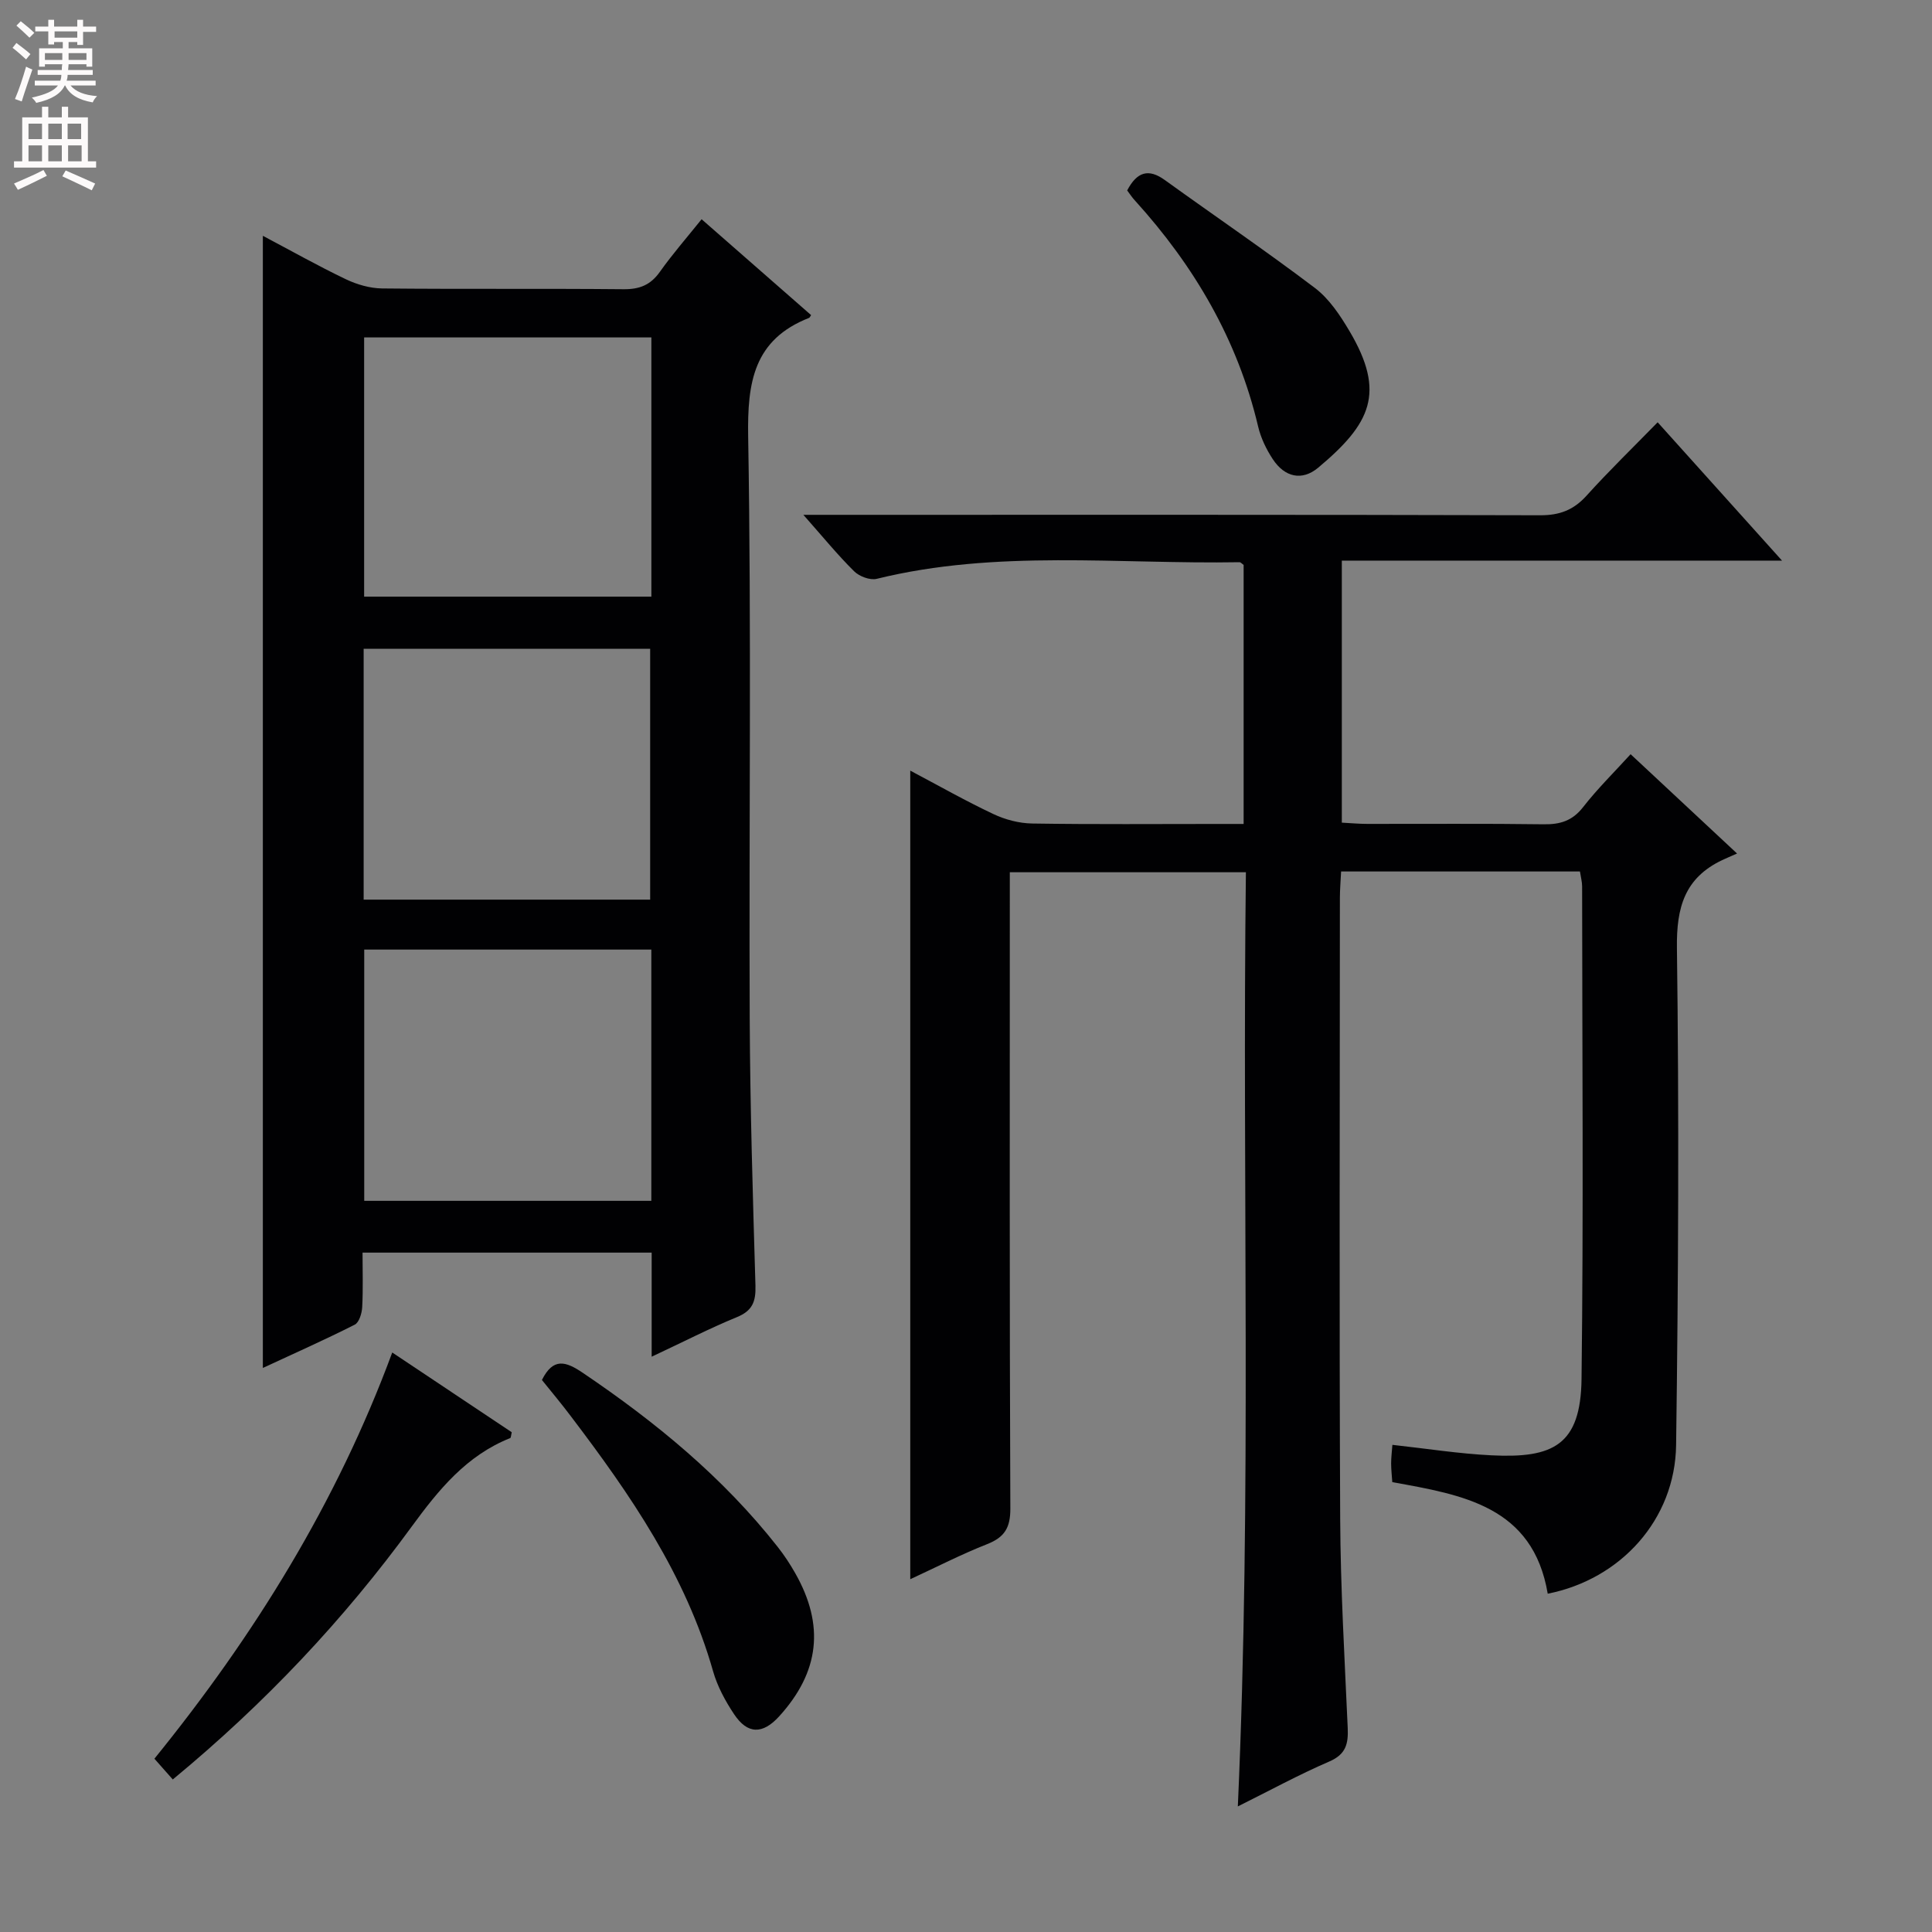 <svg enable-background="new 0 0 400 400" viewBox="0 0 400 400" xmlns="http://www.w3.org/2000/svg"><rect x="0" y="0" width="400" height="400" fill="#808080" stroke="none"/><g fill="#010103"><path d="m327.11 180.43c-16.45 0-32.71 0-49.45 0-.09 1.92-.25 3.7-.25 5.48-.01 42.82-.14 85.65.06 128.47.07 14.46.92 28.92 1.56 43.37.14 3.25-.34 5.45-3.79 6.94-6.37 2.75-12.48 6.09-18.96 9.31 2.9-64.6.88-128.81 1.67-193.41-16.36 0-32.25 0-48.88 0v5.74c0 41.99-.07 83.98.11 125.97.02 3.99-1.18 5.97-4.81 7.4-5.38 2.12-10.54 4.78-15.91 7.26 0-55.83 0-111.29 0-167.41 5.86 3.1 11.44 6.27 17.23 9 2.45 1.16 5.34 1.91 8.04 1.95 12.83.2 25.66.09 38.49.09h5.26c0-18.23 0-35.95 0-53.63-.33-.22-.6-.57-.86-.56-25.06.44-50.28-2.67-75.1 3.44-1.39.34-3.62-.5-4.69-1.57-3.4-3.36-6.43-7.08-10.5-11.68h6.61c48.66 0 97.31-.05 145.96.09 4.02.01 6.89-1.09 9.57-4.05 4.67-5.17 9.68-10.03 14.73-15.2 8.64 9.61 16.83 18.72 25.75 28.64-30.99 0-60.87 0-91.14 0v54.25c1.77.09 3.53.26 5.3.26 12.16.02 24.33-.09 36.49.08 3.43.05 5.95-.72 8.16-3.55 2.95-3.79 6.41-7.19 9.84-10.96 7.04 6.56 13.95 13.01 22.04 20.56-1.28.57-2.2.95-3.09 1.37-7.73 3.69-9.47 9.73-9.36 18.15.45 34.31.3 68.64-.17 102.96-.21 15.43-11.48 27.79-26.58 30.77-3.06-18.12-17.59-20.46-32.18-23.1-.08-1.26-.24-2.56-.24-3.86 0-1.29.17-2.58.26-3.86 7.04.77 13.77 1.84 20.53 2.17 12.71.63 18.46-2.07 18.63-15.81.42-33.99.14-67.98.12-101.97 0-.97-.27-1.92-.45-3.1z"/><path d="m134.92 280.89c0-7.72 0-14.5 0-21.55-19.95 0-39.53 0-59.86 0 0 3.78.13 7.55-.07 11.29-.07 1.27-.63 3.17-1.55 3.63-6.18 3.13-12.52 5.94-19.02 8.96 0-78.31 0-156.08 0-234.4 5.79 3.06 11.39 6.22 17.18 8.99 2.3 1.1 4.99 1.88 7.52 1.91 16.65.17 33.31 0 49.96.16 3.33.03 5.6-.86 7.54-3.6 2.58-3.64 5.53-7.02 8.64-10.89 7.77 6.8 15.23 13.34 22.67 19.85-.23.33-.29.52-.41.57-11.48 4.51-12.81 13.33-12.62 24.61.69 40.13.15 80.28.32 120.41.08 18.47.65 36.93 1.19 55.39.09 3.26-.63 5.17-3.85 6.48-5.65 2.32-11.1 5.13-17.64 8.19zm-.06-211.03c-20.16 0-39.85 0-59.47 0v53.67h59.47c0-18.04 0-35.67 0-53.67zm-.01 126.74c-20.2 0-39.86 0-59.44 0v52.02h59.44c0-17.49 0-34.6 0-52.02zm-.24-10.34c0-17.61 0-34.84 0-51.94-19.98 0-39.57 0-59.32 0v51.94z"/><path d="m35.77 368.42c-1.35-1.53-2.42-2.74-3.8-4.3 20.65-25.47 37.74-52.98 49.24-84.1 8.6 5.74 16.73 11.16 24.74 16.51-.16.67-.16 1.15-.32 1.21-9.04 3.6-14.79 10.66-20.36 18.28-14.06 19.27-30.32 36.56-49.5 52.4z"/><path d="m112.2 285.71c2.34-4.68 4.93-3.87 8.45-1.49 15.11 10.21 29.06 21.66 40.38 36.07 1.33 1.69 2.53 3.51 3.59 5.38 6.16 10.81 5.06 20.48-3.3 29.68-3.41 3.75-6.54 3.76-9.34-.45-1.82-2.73-3.46-5.77-4.35-8.9-5.66-19.93-17.13-36.58-29.44-52.78-1.89-2.52-3.92-4.94-5.99-7.51z"/><path d="m233.37 39.43c2.02-3.86 4.41-4.59 7.77-2.17 10.36 7.47 20.93 14.66 31.11 22.37 2.95 2.24 5.21 5.65 7.14 8.91 7.58 12.79 4.39 19.19-6.46 28.28-3.38 2.83-6.96 1.97-9.41-1.75-1.35-2.04-2.48-4.4-3.04-6.77-4.23-17.94-13.22-33.24-25.5-46.78-.57-.6-1.02-1.31-1.61-2.09z"/></g><path d="m2.6 9.9.8-1c.9.7 1.9 1.4 2.9 2.3l-.9 1.1c-1.1-1-2-1.8-2.8-2.4zm.5 10.6c.9-2.1 1.6-4.3 2.3-6.7.4.2.8.4 1.3.6-.7 2.1-1.5 4.3-2.2 6.6zm.3-15.2.9-.9c1 .8 2 1.6 2.8 2.4l-1 1c-.9-.9-1.8-1.7-2.7-2.5zm12.6-1.2h1.2v1.4h2.7v1.1h-2.7v2.7h-1.2v-.6h-1.8v1.3h4.9v3.8h-1.2v-.5h-3.7c0 .4-.1.9-.1 1.2h5.1v1h-5.2c0 .5-.1.9-.2 1.2h6v1h-5.2c1.1 1.3 2.9 2 5.5 2.2-.4.4-.7.8-.9 1.3-2.9-.5-4.8-1.6-5.7-3.5h-.1c-.8 1.7-2.7 2.9-5.9 3.6-.2-.4-.6-.8-.9-1.1 2.8-.6 4.6-1.4 5.4-2.5h-4.8v-1h5.3c.1-.3.2-.7.2-1.2h-4.9v-1h5c0-.4 0-.8.1-1.2h-3.6v.5h-1.2v-3.8h4.9v-1.3h-1.8v.5h-1.2v-2.7h-2.7v-1h2.7v-1.4h1.2v1.4h4.8zm-6.7 8.3h3.6c0-.4 0-.9 0-1.4h-3.6zm1.9-4.6h4.8v-1.3h-4.7v1.3zm6.7 3.2h-3.7v1.4h3.7z" fill="#fcfafa"/><path d="m8.7 22.1h1.3v2.2h2.8v-2.2h1.3v2.2h4.1v9.1h1.7v1.3h-17v-1.3h1.7v-9.1h4.1zm.3 13.1.7 1.2c-1.8.9-3.8 1.9-6 2.9-.2-.4-.5-.8-.8-1.3 2.3-1 4.4-1.9 6.1-2.8zm-3.1-6.4h2.8v-3.2h-2.8zm0 4.6h2.8v-3.3h-2.8zm4.1-4.6h2.8v-3.2h-2.8zm0 4.6h2.8v-3.3h-2.8zm3.6 1.9c2.1.9 4.1 1.8 6.1 2.7l-.7 1.4c-2.2-1.1-4.2-2-6.1-2.9zm3.2-9.7h-2.8v3.2h2.8zm-2.7 7.8h2.8v-3.3h-2.8z" fill="#fcfafa"/></svg>